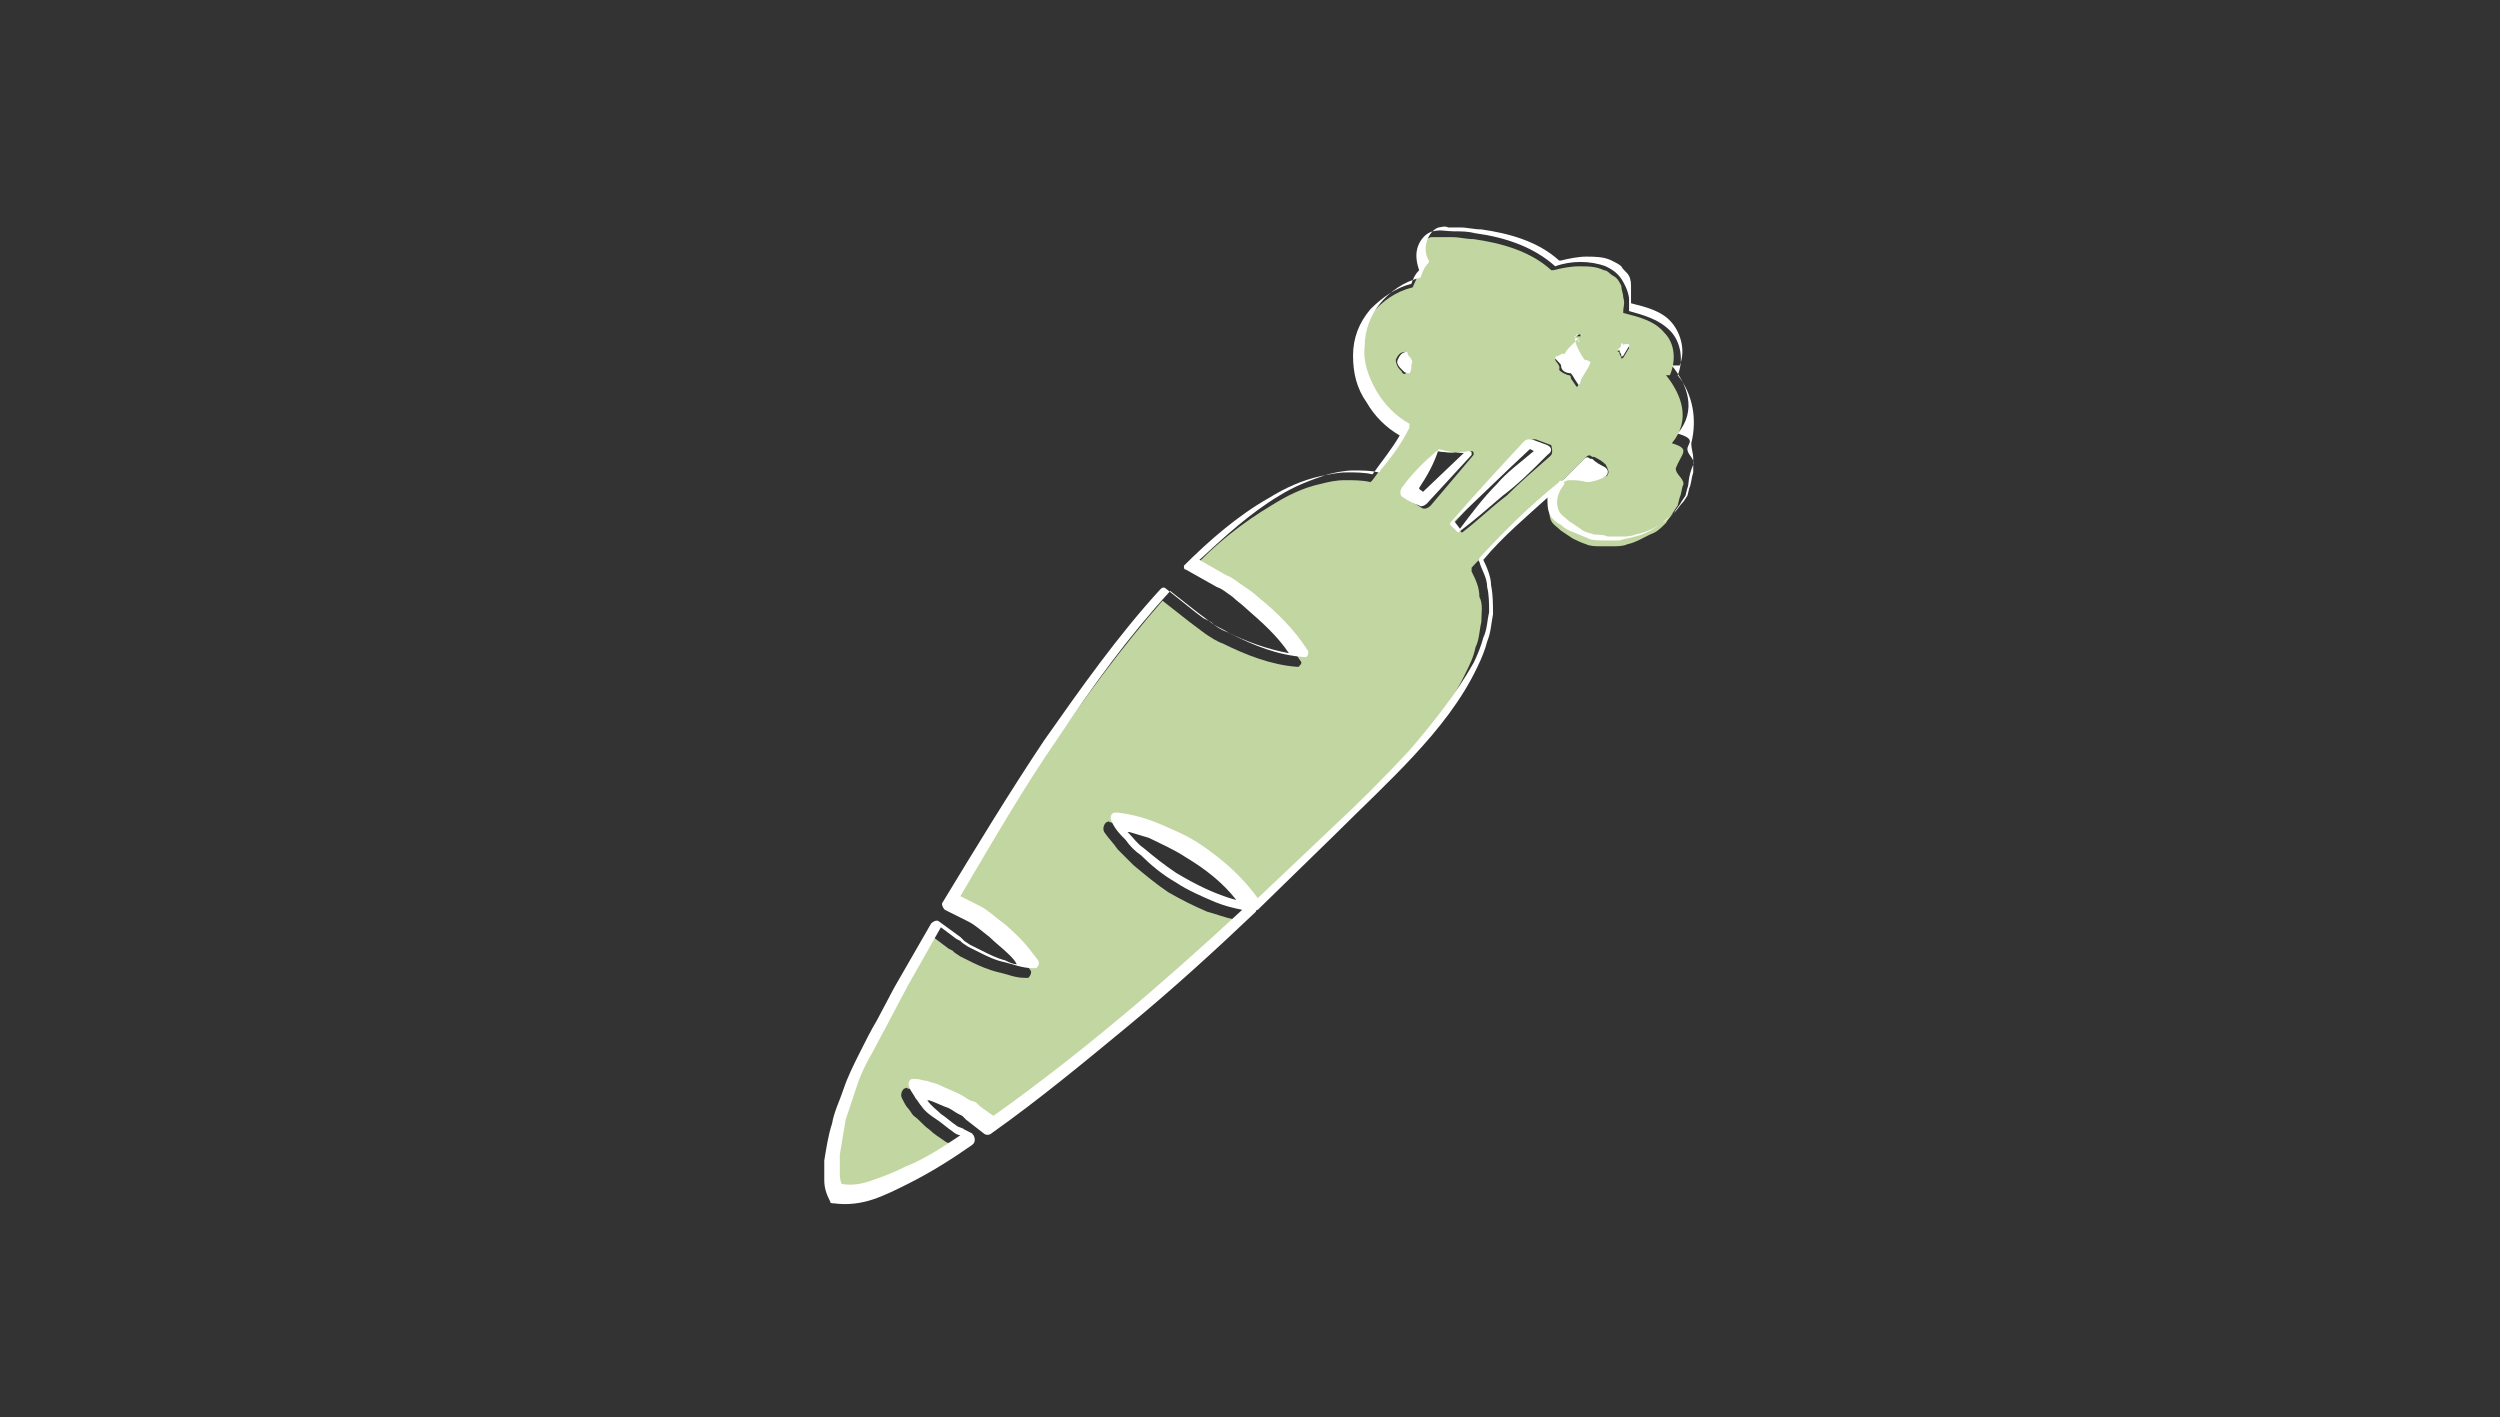 <?xml version="1.0" encoding="utf-8"?>
<!-- Generator: Adobe Illustrator 19.0.0, SVG Export Plug-In . SVG Version: 6.00 Build 0)  -->
<svg version="1.1"
	 id="Camada_1" xmlns:dc="http://purl.org/dc/elements/1.1/" xmlns:sodipodi="http://sodipodi.sourceforge.net/DTD/sodipodi-0.dtd" xmlns:inkscape="http://www.inkscape.org/namespaces/inkscape" xmlns:cc="http://creativecommons.org/ns#" xmlns:rdf="http://www.w3.org/1999/02/22-rdf-syntax-ns#" xmlns:svg="http://www.w3.org/2000/svg" inkscape:version="0.91 r13725" sodipodi:docname="settings.svg"
	 xmlns="http://www.w3.org/2000/svg" xmlns:xlink="http://www.w3.org/1999/xlink" x="0px" y="0px" viewBox="-201 364.1 128.6 72.9"
	 style="enable-background:new -201 364.1 128.6 72.9;" xml:space="preserve">
<rect x="-201" y="364.1" width="128.6" height="72.9" fill="#333333" stroke="none"/>
<style type="text/css">
	.st0{fill:none;}
	.st1{fill:#C1D6A1;}
	.st2{fill:#FFFFFF;}
</style>
<sodipodi:namedview  pagecolor="#ffffff" showgrid="false" objecttolerance="10" borderopacity="1" inkscape:cx="64.300003" bordercolor="#666666" inkscape:cy="36.450001" gridtolerance="10" inkscape:zoom="1.9517884" guidetolerance="10" id="namedview31" inkscape:pageshadow="2" inkscape:pageopacity="0" inkscape:window-height="734" inkscape:window-maximized="0" inkscape:window-width="1183" inkscape:window-y="111" inkscape:current-layer="Camada_1" inkscape:window-x="255">
	</sodipodi:namedview>
<g id="XMLID_4_">
	<polygon id="XMLID_6_" class="st0" points="-119.6,381.3 -119.6,381.3 -119.7,381.3 -119.7,381.3 	"/>
	<path id="XMLID_824_" class="st0" d="M-119.6,381.3C-119.6,381.3-119.6,381.3-119.6,381.3L-119.6,381.3z"/>
	<path id="XMLID_825_" class="st0" d="M-119.3,382.8c0,0,0-0.1-0.1-0.1c-0.2-0.3-0.3-0.8-0.3-1.2c0,0.4,0.1,0.9,0.3,1.2
		C-119.3,382.7-119.3,382.8-119.3,382.8z"/>
	<path id="XMLID_826_" class="st0" d="M-119.6,381.4C-119.6,381.4-119.6,381.4-119.6,381.4C-119.6,381.4-119.6,381.4-119.6,381.4
		L-119.6,381.4L-119.6,381.4L-119.6,381.4C-119.6,381.3-119.6,381.3-119.6,381.4L-119.6,381.4L-119.6,381.4L-119.6,381.4z"/>
	<path id="XMLID_827_" class="st0" d="M-126.3,391l0.3,0.4c0.5-0.9,1.2-1.6,1.9-2.3c0.6-0.6,1.2-1.1,1.9-1.6l-0.2-0.1
		C-123.6,388.5-124.9,389.8-126.3,391z"/>
	<path id="XMLID_828_" class="st0" d="M-117.9,378.4c0.1,0.2,0.3,0.3,0.4,0.5c0.1,0.2,0.1,0.4,0.1,0.6c0,0.2,0,0.4,0,0.7
		c0,0,0,0.1,0,0.1c0.8,0.2,1.5,0.4,2.1,1c0.5,0.6,0.6,1.5,0.3,2.2c0,0-0.1,0-0.1,0c0,0,0.2,0,0.2,0c0.3-0.7,0.2-1.6-0.4-2.2
		c-0.5-0.6-1.4-0.8-2.1-1c0,0,0,0,0-0.1c0-0.2,0-0.4,0-0.7c0-0.2-0.1-0.4-0.1-0.6C-117.6,378.7-117.7,378.5-117.9,378.4
		c-0.2-0.1-0.3-0.3-0.5-0.3c-0.4-0.2-0.8-0.2-1.3-0.2c0.4,0,0.9,0,1.3,0.2C-118.2,378.1-118,378.2-117.9,378.4z"/>
	<path id="XMLID_830_" class="st0" d="M-128,389.3c0.1,0.1,0.2,0.1,0.2,0.2l2-1.9c-0.4,0-0.9-0.1-1.3-0.2
		C-127.3,388-127.6,388.7-128,389.3z"/>
	<polygon id="XMLID_842_" class="st0" points="-119.6,381.5 -119.6,381.5 -119.6,381.5 	"/>
	<path id="XMLID_854_" class="st0" d="M-125.1,376.4c1.4,0.2,2.9,0.6,4,1.6c0,0,0.1,0,0.1,0c0,0,0,0,0,0c0,0-0.1,0-0.1,0
		C-122.1,377-123.6,376.6-125.1,376.4c-0.4,0-0.7-0.1-1.1-0.1l-0.6,0l0.6,0C-125.8,376.3-125.4,376.4-125.1,376.4z"/>
	<path id="XMLID_855_" class="st0" d="M-139.9,408.2c-0.6-0.4-1.2-0.7-1.9-1c-0.3-0.1-0.7-0.2-1-0.3c0,0-0.1,0-0.1,0
		c0,0,0.1,0.1,0.1,0.1c0.2,0.3,0.5,0.5,0.7,0.7c0.5,0.5,1.1,0.9,1.7,1.3c0.9,0.6,2,1.1,3.1,1.4C-138.1,409.5-139,408.8-139.9,408.2z
		"/>
	<path id="XMLID_856_" class="st0" d="M-119.7,381.6c0,0.1,0,0.1,0,0.2c0-0.1,0-0.2,0.1-0.2L-119.7,381.6L-119.7,381.6z"/>
	<path id="XMLID_857_" class="st0" d="M-120.2,383.4C-120.2,383.4-120.2,383.4-120.2,383.4C-120.2,383.4-120.2,383.3-120.2,383.4
		c-0.1-0.1-0.3-0.2-0.3-0.3c0-0.1-0.1-0.3-0.1-0.4c0,0.1,0.1,0.3,0.1,0.5C-120.5,383.2-120.4,383.3-120.2,383.4z"/>
	<path id="XMLID_858_" class="st0" d="M-120.5,382.4c0.1-0.1,0.2-0.3,0.3-0.4c0.1-0.1,0.3-0.3,0.4-0.4l0,0l0,0l0,0
		c-0.2,0.2-0.4,0.3-0.5,0.4C-120.3,382.1-120.4,382.3-120.5,382.4C-120.5,382.4-120.5,382.4-120.5,382.4c-0.1,0.1-0.1,0.1-0.1,0.2
		C-120.6,382.5-120.6,382.5-120.5,382.4C-120.5,382.4-120.5,382.4-120.5,382.4z"/>
	<path id="XMLID_861_" class="st1" d="M-115,386.9L-115,386.9C-115,386.9-115,386.9-115,386.9c1-1.2,0.5-2.5-0.3-3.5
		c0,0,0.2,0,0.2,0c0.3-0.7,0.3-1.6-0.3-2.2c-0.5-0.6-1.3-0.8-2.1-1c0,0,0,0,0-0.1c0-0.2,0.1-0.4,0-0.7c0-0.2-0.1-0.4-0.1-0.6
		c-0.1-0.2-0.2-0.4-0.4-0.5c-0.2-0.1-0.3-0.3-0.5-0.3c-0.4-0.2-0.8-0.2-1.3-0.2c-0.4,0-0.9,0.1-1.3,0.2c0,0,0,0,0,0c0,0,0,0,0,0
		c0,0-0.1,0-0.1,0c-1.1-1-2.6-1.4-4-1.6c-0.4,0-0.7-0.1-1.1-0.1l-0.6,0c-0.2,0-0.4,0-0.5,0c-0.3,0.1-0.6,0.4-0.6,0.7
		c-0.1,0.3,0,0.7,0.1,1c0,0,0,0.1,0,0.1c-0.2,0.2-0.3,0.5-0.4,0.7c0,0,0,0.1-0.1,0.1c-0.8,0.2-1.5,0.7-2,1.3
		c-0.5,0.6-0.8,1.4-0.8,2.2c0,0.8,0.2,1.6,0.6,2.3c0.4,0.7,1,1.3,1.7,1.7c0.1,0,0.1,0.1,0,0.2c-0.4,0.8-1,1.5-1.5,2.2
		c0,0-0.1,0.1-0.1,0.1l0,0c-0.4-0.1-0.9-0.1-1.3-0.1c-0.5,0-0.9,0.1-1.3,0.2c-0.9,0.2-1.7,0.6-2.5,1.1c-1.5,0.9-2.9,2-4.1,3.3
		l1.4,0.8c0.3,0.1,0.5,0.3,0.8,0.5c0.3,0.2,0.5,0.4,0.8,0.6c1,0.8,1.9,1.7,2.6,2.8c0.1,0.1,0,0.2-0.1,0.3c0,0-0.1,0-0.1,0
		c-1.3-0.1-2.6-0.6-3.8-1.2c-0.3-0.1-0.6-0.3-0.9-0.5l-0.4-0.3l-0.4-0.3l-1.4-1.1c-2.1,2.4-4,5-5.8,7.6c-1.8,2.6-3.4,5.3-5,8.1
		l1,0.5c0.4,0.2,0.8,0.5,1.1,0.8c0.4,0.3,0.7,0.6,1,0.9c0.3,0.3,0.6,0.7,0.9,1.1c0.1,0.1,0,0.3-0.1,0.4c-0.1,0-0.1,0-0.2,0
		c-0.5,0-0.9-0.2-1.4-0.3c-0.4-0.1-0.9-0.3-1.3-0.5c-0.2-0.1-0.4-0.2-0.6-0.3l-0.3-0.2l-0.1-0.1l-0.2-0.1l-0.8-0.6l-1.7,3l-0.9,1.7
		c-0.3,0.6-0.6,1.1-0.9,1.7c-0.3,0.6-0.5,1.1-0.8,1.7c-0.2,0.6-0.4,1.2-0.6,1.8c-0.2,0.6-0.3,1.2-0.3,1.8c0,0.3,0,0.6,0,0.9
		c0,0.2,0.1,0.5,0.1,0.6c0.5,0,1-0.1,1.6-0.2c0.6-0.2,1.2-0.4,1.7-0.7c1-0.5,1.9-1,2.8-1.6c-0.1-0.1-0.3-0.1-0.4-0.2
		c-0.3-0.2-0.6-0.4-0.8-0.6c-0.3-0.2-0.5-0.5-0.8-0.7c-0.1-0.1-0.2-0.3-0.3-0.4c-0.1-0.1-0.2-0.3-0.3-0.5c-0.1-0.2,0-0.4,0.1-0.5
		c0.1,0,0.1-0.1,0.2,0c0.2,0,0.4,0.1,0.6,0.1c0.2,0,0.4,0.1,0.6,0.2c0.4,0.1,0.7,0.3,1.1,0.5c0.2,0.1,0.3,0.2,0.5,0.3l0.3,0.1
		l0.1,0.1l0.1,0.1l0.7,0.5c4.5-3.2,8.7-6.9,12.8-10.6c-0.5-0.1-1-0.3-1.4-0.4c-0.7-0.3-1.3-0.6-2-1c-0.6-0.4-1.2-0.9-1.8-1.4
		c-0.3-0.3-0.5-0.5-0.8-0.8c-0.2-0.3-0.5-0.6-0.7-0.9l0,0c-0.1-0.2,0-0.4,0.1-0.5c0.1,0,0.1-0.1,0.2,0c0.8,0.1,1.5,0.3,2.2,0.6
		c0.7,0.3,1.3,0.6,2,1c1.1,0.8,2.2,1.6,3,2.8l3.8-3.6c1.3-1.3,2.7-2.6,4-4c1.3-1.4,2.5-2.8,3.3-4.5c0.2-0.4,0.4-0.8,0.5-1.3
		c0.2-0.4,0.2-0.9,0.3-1.3c0-0.5,0.1-0.9-0.1-1.3c0-0.5-0.2-0.9-0.4-1.3l0,0c0-0.1,0-0.1,0-0.2c1.3-1.4,2.6-2.7,4.1-3.9
		c0.1-0.1,0.2,0,0.2,0c0.1,0.1,0,0.2,0,0.2c-0.3,0.3-0.4,0.9-0.2,1.3c0.1,0.2,0.3,0.3,0.5,0.5l0.3,0.2l0.3,0.2
		c0.2,0.1,0.4,0.2,0.7,0.3c0.2,0.1,0.5,0.1,0.7,0.1c0.2,0,0.5,0,0.7,0c0.2,0,0.5,0,0.7-0.1c0.5-0.1,0.9-0.4,1.4-0.6
		c0.2-0.1,0.4-0.3,0.6-0.5c0.1-0.2,0.3-0.4,0.4-0.6l0.2-0.3l0.1-0.4c0.1-0.2,0.1-0.5,0.2-0.7c0-0.3-0.4-0.5-0.4-0.8
		C-114.5,387.4-114,387.2-115,386.9z M-128.9,383.2l-0.1-0.1c-0.1-0.1-0.2-0.3-0.2-0.5c0.1-0.2,0.2-0.4,0.5-0.4l0,0l0,0l0,0
		c0,0,0,0,0,0l0,0.1c0.1,0.2,0.2,0.3,0.2,0.3c0,0.1,0,0.1,0,0.3l0,0l0,0.1c0,0.1-0.1,0.3-0.2,0.3
		C-128.7,383.4-128.9,383.3-128.9,383.2z M-127.9,390.2L-127.9,390.2c-0.3-0.2-0.6-0.3-0.8-0.5l0,0c-0.2-0.1-0.2-0.4-0.1-0.5l0,0
		c0.5-0.7,1.1-1.3,1.8-1.9l0,0c0,0,0,0,0,0c0.5,0.1,1.1,0.1,1.6,0c0.1,0,0.2,0,0.2,0.1c0,0,0,0.1,0,0.1l0,0l-2.2,2.6
		C-127.6,390.3-127.8,390.3-127.9,390.2z M-121.2,387.5c0,0-0.1,0.1-0.1,0.1c-0.8,0.7-1.5,1.3-2.2,2c-0.8,0.6-1.5,1.3-2.3,1.9l0,0
		c0,0,0,0,0,0l-0.4-0.4c0,0,0-0.1,0-0.1c1.3-1.4,2.5-2.8,3.8-4.2c0.1-0.1,0.2-0.1,0.3-0.1l0.1,0l0.8,0.3
		C-121.2,387.1-121.1,387.3-121.2,387.5z M-119.6,381.3L-119.6,381.3C-119.6,381.3-119.6,381.3-119.6,381.3z M-121,382.6L-121,382.6
		c0-0.1,0.2-0.1,0.3-0.2c0,0,0.1,0,0.1,0c0.1-0.1,0.3-0.3,0.4-0.4c0.1-0.1,0.4-0.3,0.5-0.4l0,0l0.1-0.1l0,0c0,0-0.2,0-0.2,0l-0.2,0
		v0l0.2-0.2l0.1,0l0,0l0,0c0,0,0,0,0,0c0,0,0,0,0,0l0,0l0,0c0,0,0,0,0,0c0,0,0,0,0,0l0,0l0,0.1l-0.2,0c0,0-0.2,0-0.2,0.1v0
		c0,0.4,0.3,0.9,0.5,1.2c0,0,0.1,0.1,0.2,0.1c0,0,0.1,0.1,0,0.1l0,0.1l-0.3,0.6c0,0-0.1,0.4-0.2,0.4h0l-0.2-0.3c0,0-0.1-0.1-0.1-0.2
		c0,0,0-0.1-0.1-0.1c-0.1,0-0.5-0.2-0.5-0.3C-120.7,382.9-121,382.7-121,382.6z M-118.3,388.5c0,0.1-0.1,0.1-0.2,0.1l0,0
		c-0.3,0.1-0.5,0.2-0.8,0.2c-0.3,0-0.6-0.1-0.9-0.1c-0.1,0-0.2,0.1-0.3,0.1c0,0,0,0-0.1,0c0,0,0,0,0,0l0,0c0.2-0.2,0.4-0.4,0.6-0.6
		l0.6-0.6c0.1-0.1,0.2-0.1,0.3,0l0.1,0c0.2,0.1,0.4,0.2,0.6,0.4C-118.3,388.2-118.2,388.4-118.3,388.5z M-117.2,382l-0.3,0.5
		c0,0-0.1,0.1-0.1,0c0,0,0,0,0,0l0,0c0-0.1-0.1-0.1-0.1-0.3l0,0l0,0c0,0,0,0,0,0l0,0l-0.1,0c0,0,0,0,0,0l0,0l0.1-0.1c0,0,0,0,0,0
		c0-0.1,0-0.1,0.1-0.2c0-0.1,0.1-0.1,0.1,0l0,0.1c0,0,0.1,0,0.1-0.1c0.1,0,0.2,0,0.2,0.1C-117.2,381.9-117.2,381.9-117.2,382z"/>
	<path id="XMLID_873_" class="st2" d="M-113.9,387.7c0-0.3-0.1-0.5-0.1-0.8c0.3-1.2,0.1-2.5-0.7-3.5c0.3-0.7,0.2-1.7-0.4-2.3
		c-0.6-0.6-1.4-0.8-2.1-1c0-0.2,0-0.4,0-0.6c0-0.2-0.1-0.5-0.2-0.7c-0.1-0.2-0.2-0.4-0.4-0.6c-0.2-0.2-0.4-0.3-0.6-0.4
		c-0.8-0.3-1.8-0.3-2.6,0c-1.1-1-2.6-1.5-4.1-1.7c-0.4-0.1-0.7-0.1-1.1-0.1c-0.4,0-0.7-0.1-1.1,0c-0.4,0.1-0.7,0.5-0.8,0.9
		c-0.1,0.4,0,0.8,0.1,1.1c-0.2,0.2-0.3,0.4-0.4,0.7c-0.8,0.2-1.5,0.7-2.1,1.3c-0.6,0.7-0.9,1.5-0.9,2.4c0,0.9,0.2,1.7,0.7,2.4
		c0.4,0.7,1,1.3,1.7,1.7c-0.4,0.7-0.9,1.3-1.4,2c-0.4-0.1-0.9-0.1-1.3-0.1c-0.5,0-0.9,0.1-1.4,0.2c-0.9,0.2-1.8,0.6-2.6,1.1
		c-1.6,0.9-3.1,2.2-4.4,3.5c0,0,0,0,0,0c0,0.1,0,0.2,0.1,0.2l0,0l1.6,0.9c0.3,0.1,0.5,0.3,0.8,0.5c0.2,0.2,0.5,0.4,0.7,0.6
		c0.8,0.7,1.6,1.4,2.2,2.3c-1.1-0.2-2.2-0.6-3.2-1.1c-0.3-0.1-0.6-0.3-0.8-0.5l-0.4-0.2l-0.4-0.3l-1.5-1.2c-0.1-0.1-0.2-0.1-0.3,0
		c-2.2,2.4-4.1,5.1-6,7.8c-1.8,2.7-3.5,5.5-5.2,8.3l0,0c-0.1,0.1,0,0.3,0.1,0.4l0,0l1.2,0.6c0.4,0.2,0.7,0.5,1.1,0.8
		c0.3,0.3,0.7,0.6,1,0.9c0.2,0.2,0.3,0.3,0.4,0.5c-0.2,0-0.4-0.1-0.6-0.2c-0.4-0.1-0.8-0.3-1.2-0.5c-0.2-0.1-0.4-0.2-0.6-0.3
		l-0.3-0.2l-0.1-0.1l-0.1-0.1l-1.1-0.8l0,0c-0.1-0.1-0.3,0-0.4,0.1l-1.9,3.3l-0.9,1.7c-0.3,0.5-0.6,1.1-0.9,1.7
		c-0.3,0.6-0.6,1.2-0.8,1.8c-0.2,0.6-0.5,1.2-0.6,1.8c-0.2,0.6-0.3,1.3-0.4,1.9c0,0.3,0,0.7,0,1c0,0.4,0.1,0.7,0.3,1.1
		c0,0.1,0.1,0.1,0.2,0.1l0,0c0.7,0.1,1.4,0,2-0.2c0.6-0.2,1.2-0.5,1.8-0.8c1.2-0.6,2.3-1.3,3.3-2c0,0,0.1-0.1,0.1-0.1
		c0.1-0.2,0-0.4-0.1-0.5l0,0l-0.4-0.2c-0.1-0.1-0.3-0.1-0.4-0.2c-0.3-0.2-0.5-0.4-0.8-0.6c-0.2-0.2-0.5-0.4-0.7-0.7c0,0,0,0,0,0
		c0,0,0.1,0,0.1,0c0.3,0.1,0.7,0.3,1,0.4c0.2,0.1,0.3,0.2,0.5,0.3l0.2,0.1l0.1,0.1l0.1,0.1l0.9,0.7c0.1,0.1,0.3,0.1,0.4,0
		c2.4-1.7,4.7-3.6,7-5.5c2.3-1.9,4.5-3.9,6.6-5.9c0,0,0-0.1,0.1-0.1l4-3.9c1.3-1.3,2.7-2.6,4-4c1.3-1.4,2.5-2.9,3.3-4.6
		c0.2-0.4,0.4-0.9,0.5-1.3c0.2-0.5,0.2-0.9,0.3-1.4c0-0.5,0-1-0.1-1.5c0-0.4-0.2-0.9-0.4-1.3c1-1.2,2.2-2.2,3.3-3.2
		c0,0.3,0,0.6,0.1,0.8c0.1,0.3,0.4,0.5,0.6,0.6c0.2,0.2,0.4,0.3,0.7,0.4c0.2,0.1,0.5,0.2,0.7,0.3c0.2,0.1,0.5,0.1,0.8,0.1
		c0.3,0,0.5,0,0.8,0c0.3-0.1,0.5-0.1,0.8-0.2c0.5-0.1,1-0.4,1.4-0.7c0.2-0.2,0.4-0.3,0.6-0.5c0.2-0.2,0.3-0.4,0.5-0.6l0.2-0.3
		l0.1-0.4c0.1-0.2,0.1-0.5,0.2-0.8C-113.9,388.2-113.9,387.9-113.9,387.7z M-114.2,389.2l-0.1,0.4l-0.2,0.3
		c-0.1,0.2-0.3,0.4-0.4,0.6c-0.2,0.2-0.4,0.4-0.6,0.5c-0.4,0.3-0.9,0.5-1.4,0.6c-0.2,0.1-0.5,0.1-0.7,0.1c-0.2,0-0.5,0-0.7,0
		c-0.2-0.1-0.5-0.1-0.7-0.1c-0.2-0.1-0.5-0.1-0.7-0.3l-0.3-0.2l-0.3-0.2c-0.2-0.2-0.4-0.3-0.5-0.5c-0.2-0.4-0.1-0.9,0.2-1.3
		c0.1-0.1,0.1-0.2,0-0.2c-0.1-0.1-0.2-0.1-0.2,0c-1.5,1.2-2.8,2.5-4.1,3.9c0,0.1-0.1,0.1,0,0.2l0,0c0.1,0.4,0.4,0.8,0.4,1.3
		c0.1,0.4,0.1,0.9,0.1,1.3c-0.1,0.4-0.1,0.9-0.3,1.3c-0.1,0.4-0.3,0.9-0.5,1.3c-0.9,1.6-2.1,3.1-3.3,4.5c-1.3,1.4-2.6,2.7-4,4
		l-3.8,3.6c-0.8-1.1-1.8-2-3-2.8c-0.6-0.4-1.3-0.7-2-1c-0.7-0.3-1.4-0.5-2.2-0.6c-0.1,0-0.2,0-0.2,0c-0.2,0.1-0.2,0.3-0.1,0.5l0,0
		c0.2,0.4,0.4,0.6,0.7,0.9c0.2,0.3,0.5,0.6,0.8,0.8c0.5,0.5,1.1,1,1.8,1.4c0.6,0.4,1.3,0.7,2,1c0.5,0.2,0.9,0.3,1.4,0.4
		c-4.1,3.8-8.3,7.4-12.8,10.6l-0.7-0.5l-0.1-0.1l-0.1-0.1l-0.3-0.1c-0.2-0.1-0.3-0.2-0.5-0.3c-0.4-0.2-0.7-0.3-1.1-0.5
		c-0.2-0.1-0.4-0.1-0.6-0.2c-0.2,0-0.4-0.1-0.6-0.1c-0.1,0-0.1,0-0.2,0c-0.2,0.1-0.2,0.3-0.1,0.5c0.1,0.2,0.2,0.3,0.3,0.5
		c0.1,0.1,0.2,0.3,0.3,0.4c0.2,0.3,0.5,0.5,0.8,0.7c0.3,0.2,0.5,0.4,0.8,0.6c0.1,0.1,0.3,0.2,0.4,0.2c-0.9,0.6-1.8,1.2-2.8,1.6
		c-0.6,0.3-1.1,0.5-1.7,0.7c-0.5,0.2-1.1,0.3-1.6,0.2c-0.1-0.2-0.1-0.4-0.1-0.6c0-0.3,0-0.6,0-0.9c0.1-0.6,0.2-1.2,0.3-1.8
		c0.2-0.6,0.4-1.2,0.6-1.8c0.2-0.6,0.5-1.2,0.8-1.7c0.3-0.6,0.6-1.1,0.9-1.7l0.9-1.7l1.7-3l0.8,0.6l0.2,0.1l0.1,0.1l0.3,0.2
		c0.2,0.1,0.4,0.2,0.6,0.3c0.4,0.2,0.8,0.4,1.3,0.5c0.4,0.1,0.9,0.3,1.4,0.3c0.1,0,0.1,0,0.2,0c0.1-0.1,0.2-0.2,0.1-0.4
		c-0.3-0.4-0.6-0.8-0.9-1.1c-0.3-0.3-0.7-0.7-1-0.9c-0.4-0.3-0.7-0.6-1.1-0.8l-1-0.5c1.6-2.7,3.2-5.5,5-8.1c1.8-2.7,3.6-5.2,5.8-7.6
		l1.4,1.1l0.4,0.3l0.4,0.3c0.3,0.2,0.6,0.3,0.9,0.5c1.2,0.6,2.4,1.1,3.8,1.2c0,0,0.1,0,0.1,0c0.1-0.1,0.1-0.2,0.1-0.3
		c-0.7-1.1-1.6-2-2.6-2.8c-0.2-0.2-0.5-0.4-0.8-0.6c-0.3-0.2-0.5-0.4-0.8-0.5l-1.4-0.8c1.3-1.2,2.6-2.4,4.1-3.3
		c0.8-0.5,1.6-0.8,2.5-1.1c0.4-0.1,0.9-0.2,1.3-0.2c0.5,0,0.9,0,1.3,0.1l0,0c0,0,0.1,0,0.1-0.1c0.6-0.7,1.1-1.4,1.5-2.2
		c0-0.1,0-0.1,0-0.2c-0.7-0.4-1.3-1-1.7-1.7c-0.4-0.7-0.7-1.5-0.6-2.3c0-0.8,0.3-1.6,0.8-2.2c0.5-0.6,1.2-1.1,2-1.3
		c0,0,0.1,0,0.1-0.1c0.1-0.3,0.2-0.5,0.4-0.7c0,0,0-0.1,0-0.1c-0.2-0.3-0.2-0.7-0.1-1c0.1-0.3,0.3-0.6,0.6-0.7c0.1,0,0.3-0.1,0.5,0
		l0.6,0c0.4,0,0.7,0.1,1.1,0.1c1.4,0.2,2.9,0.6,4,1.6c0,0,0.1,0,0.1,0c0,0,0,0,0,0c0.4-0.1,0.9-0.2,1.3-0.2c0.4,0,0.9,0,1.3,0.2
		c0.2,0.1,0.4,0.2,0.5,0.3c0.1,0.2,0.3,0.3,0.4,0.5c0.1,0.2,0.1,0.4,0.1,0.6c0,0.2,0,0.4,0,0.7c0,0,0,0.1,0,0.1
		c0.8,0.2,1.6,0.4,2.1,1c0.5,0.6,0.7,1.5,0.4,2.2c0,0-0.4,0-0.4,0c0.8,1,1.3,2.3,0.3,3.5c0,0,0,0,0,0v0c1,0.3,0.5,0.5,0.5,0.8
		c0,0.3,0.4,0.5,0.3,0.8C-114.2,388.7-114.1,389-114.2,389.2z M-137.4,410.4c-1.1-0.3-2.1-0.8-3.1-1.4c-0.6-0.4-1.1-0.8-1.7-1.3
		c-0.3-0.2-0.5-0.5-0.7-0.7c0,0-0.1-0.1-0.1-0.1c0,0,0.1,0,0.1,0c0.3,0.1,0.7,0.2,1,0.3c0.6,0.3,1.3,0.6,1.9,1
		C-139,408.8-138.1,409.5-137.4,410.4z"/>
	<path id="XMLID_877_" class="st2" d="M-125.3,387.5c0,0,0-0.1,0-0.1c0-0.1-0.1-0.1-0.2-0.1c-0.5,0.1-1.1,0.1-1.6,0c0,0,0,0,0,0l0,0
		c-0.7,0.6-1.3,1.2-1.8,1.9l0,0c-0.1,0.2-0.1,0.4,0.1,0.5l0,0c0.3,0.2,0.5,0.3,0.8,0.4l0,0c0.1,0.1,0.3,0,0.4-0.1L-125.3,387.5
		L-125.3,387.5z M-127.8,389.4c-0.1-0.1-0.2-0.1-0.2-0.2c0.4-0.6,0.8-1.3,1-2c0.4,0.1,0.8,0.2,1.3,0.2L-127.8,389.4z"/>
	<path id="XMLID_878_" class="st2" d="M-128.4,383l0-0.1l0,0c0-0.1,0.1-0.2,0-0.3c0-0.1-0.1-0.1-0.2-0.3l0-0.1c0,0,0,0,0,0l0,0l0,0
		l0,0c-0.3,0-0.4,0.2-0.5,0.4c-0.1,0.2,0.1,0.4,0.2,0.5l0.1,0.1c0.1,0.1,0.2,0.1,0.3,0.1C-128.5,383.3-128.4,383.2-128.4,383z"/>
	<path id="XMLID_897_" class="st2" d="M-121.4,387l-0.8-0.3l-0.1,0c-0.1,0-0.2,0-0.3,0.1c-1.3,1.4-2.6,2.8-3.8,4.2c0,0,0,0.1,0,0.1
		l0.4,0.4c0,0,0,0,0,0l0,0c0.8-0.6,1.6-1.3,2.3-1.9c0.8-0.6,1.5-1.3,2.2-2c0,0,0.1-0.1,0.1-0.1C-121.1,387.3-121.2,387.1-121.4,387z
		 M-124,389c-0.7,0.7-1.3,1.5-1.9,2.3l-0.3-0.4c1.3-1.2,2.6-2.5,3.9-3.7l0.2,0.1C-122.8,387.9-123.5,388.4-124,389z"/>
	<path id="XMLID_898_" class="st2" d="M-119.6,381.5C-119.6,381.5-119.6,381.5-119.6,381.5C-119.6,381.5-119.6,381.5-119.6,381.5
		L-119.6,381.5L-119.6,381.5L-119.6,381.5L-119.6,381.5z"/>
	<path id="XMLID_899_" class="st2" d="M-120.2,383.3C-120.2,383.3-120.2,383.4-120.2,383.3c0.1,0.1,0.2,0.3,0.2,0.3l0.2,0.3h0
		c0.1,0,0.1-0.3,0.2-0.4l0.3-0.5l0.1-0.2c0,0,0-0.1,0-0.1c0,0-0.2-0.1-0.3-0.1c-0.2-0.3-0.5-0.8-0.5-1.2v0c0,0,0.3-0.1,0.2-0.1
		l0.1,0l-0.2,0l-0.1,0.2v0l0.2,0c0,0.1,0.1,0.2,0,0.2c0-0.1,0-0.1,0-0.2l0,0l0,0c-0.2,0.2-0.3,0.3-0.4,0.4c-0.1,0.1-0.3,0.3-0.3,0.4
		c0,0-0.2,0-0.2,0c0,0.1-0.3,0.1-0.3,0.2v0c0,0.1,0.3,0.3,0.3,0.4C-120.7,383.2-120.4,383.3-120.2,383.3z"/>
	<path id="XMLID_900_" class="st2" d="M-119.7,381.3C-119.7,381.3-119.7,381.3-119.7,381.3C-119.7,381.3-119.7,381.3-119.7,381.3
		L-119.7,381.3L-119.7,381.3L-119.7,381.3L-119.7,381.3C-119.6,381.4-119.6,381.3-119.7,381.3z"/>
	<path id="XMLID_901_" class="st2" d="M-118.5,388.1c-0.2-0.1-0.4-0.2-0.6-0.4l-0.1,0c-0.1-0.1-0.2-0.1-0.3,0l-0.6,0.6
		c-0.2,0.2-0.4,0.4-0.6,0.6l0,0c0,0,0,0,0,0c0,0,0,0,0.1,0c0.1,0,0.2-0.1,0.3-0.1c0.3,0,0.6,0,0.9,0.1c0.3,0,0.6-0.1,0.8-0.2l0,0
		c0.1,0,0.1-0.1,0.2-0.1C-118.2,388.4-118.3,388.2-118.5,388.1z"/>
	<path id="XMLID_903_" class="st2" d="M-117.4,381.8c0,0-0.1,0-0.1,0.1l0-0.1c0,0-0.1-0.1-0.1,0c0,0,0,0.1-0.1,0.2c0,0,0,0,0,0
		l-0.1,0.1l0,0c0,0,0,0,0,0l0.1,0l0,0c0,0,0,0,0,0l0,0l0,0c0,0.1,0.1,0.2,0.1,0.3l0,0c0,0,0,0,0,0c0,0.1,0.1,0,0.1,0l0.3-0.5
		c0,0,0-0.1,0-0.1C-117.2,381.8-117.3,381.8-117.4,381.8z"/>
</g>
</svg>

